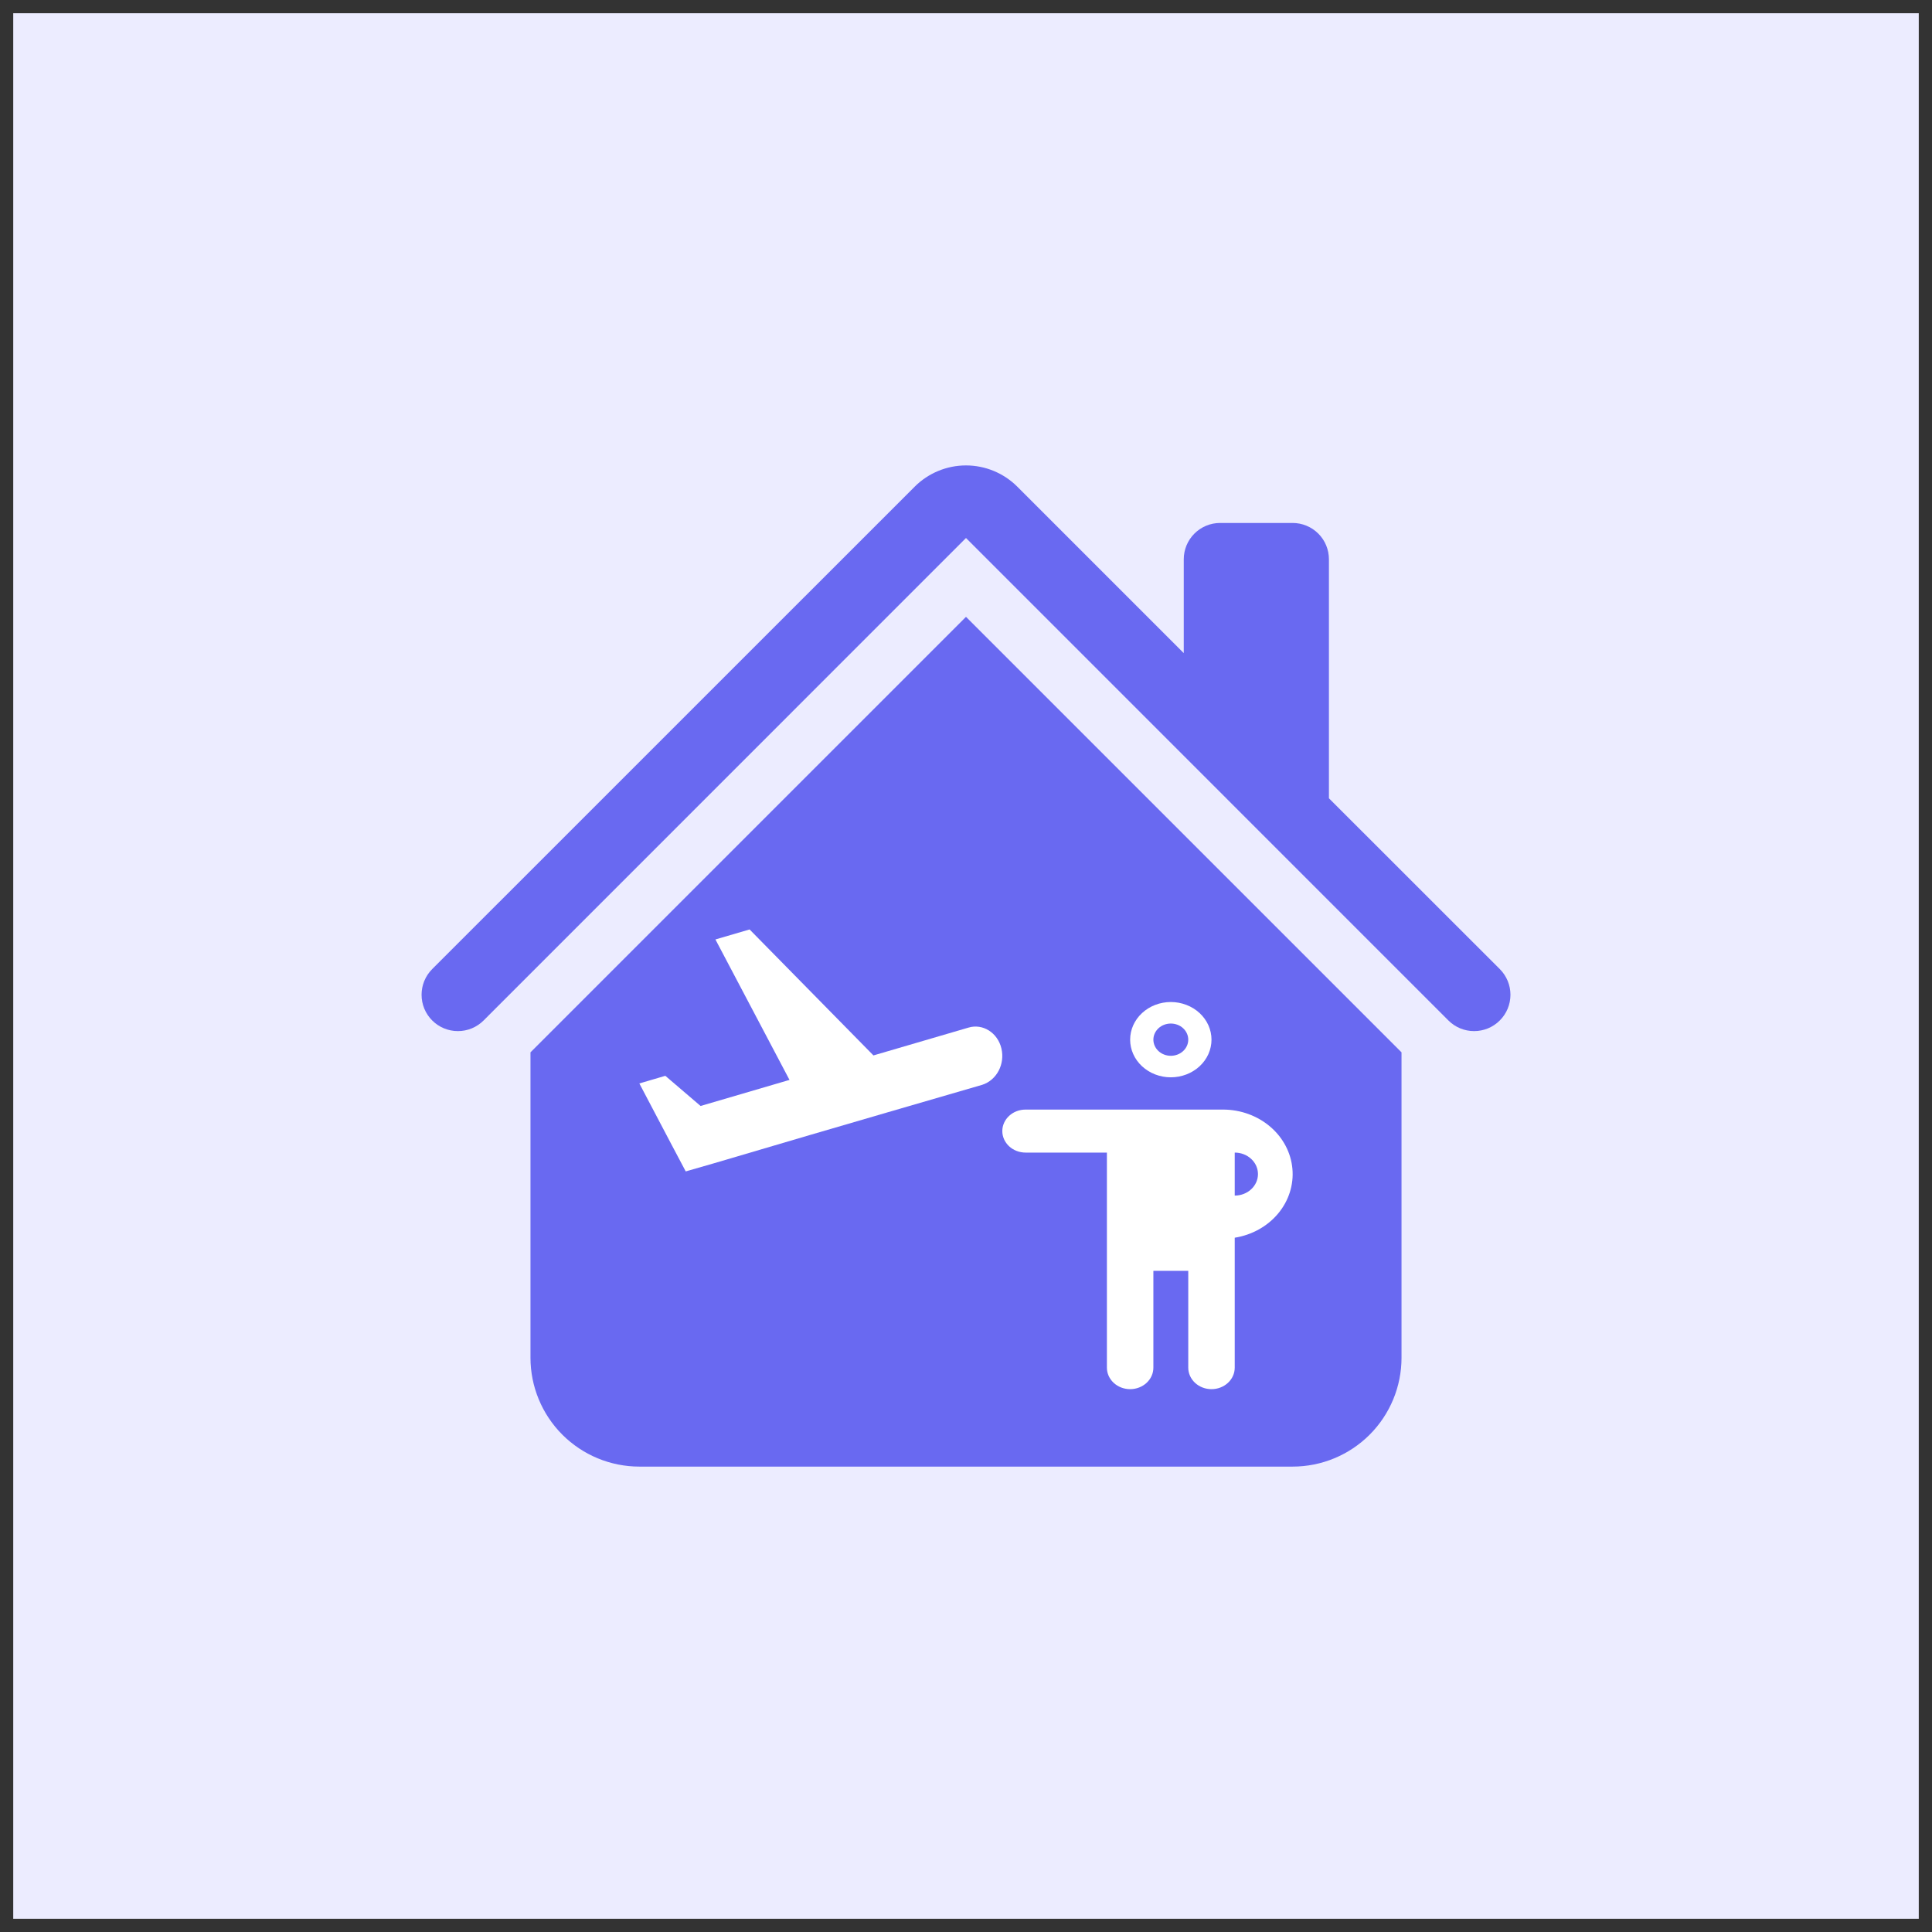 <svg width="73" height="73" viewBox="0 0 73 73" fill="none" xmlns="http://www.w3.org/2000/svg">
<rect x="0" y="0" width="73" height="73" fill="#333333" stroke="none"/>
<g id="bi:house-fill">
<rect width="72" height="72" transform="translate(0.5 0.5)" fill="#ECECFF"/>
<g id="Group 285">
<g id="Group">
<path id="Vector" d="M38.439 18.389C37.925 17.875 37.227 17.586 36.5 17.586C35.773 17.586 35.075 17.875 34.561 18.389L16.331 36.616C16.203 36.744 16.102 36.895 16.033 37.062C15.964 37.228 15.929 37.407 15.929 37.587C15.929 37.768 15.964 37.946 16.033 38.113C16.102 38.279 16.203 38.431 16.331 38.558C16.588 38.816 16.938 38.96 17.302 38.96C17.482 38.96 17.661 38.925 17.827 38.856C17.994 38.787 18.145 38.686 18.273 38.558L36.5 20.328L54.728 38.558C54.985 38.816 55.334 38.96 55.699 38.96C56.063 38.96 56.412 38.816 56.669 38.558C56.927 38.301 57.072 37.952 57.072 37.587C57.072 37.223 56.927 36.874 56.669 36.616L50.213 30.163V21.132C50.213 20.768 50.069 20.419 49.812 20.162C49.554 19.905 49.206 19.76 48.842 19.76H46.099C45.736 19.76 45.387 19.905 45.13 20.162C44.873 20.419 44.728 20.768 44.728 21.132V24.678L38.439 18.389Z" fill="#6969F1"/>
<path id="Vector_2" d="M36.5 23.307L52.956 39.762V51.301C52.956 52.392 52.523 53.438 51.751 54.21C50.98 54.981 49.933 55.415 48.842 55.415H24.158C23.067 55.415 22.021 54.981 21.249 54.21C20.478 53.438 20.044 52.392 20.044 51.301V39.762L36.5 23.307Z" fill="#6969F1"/>
<path id="Vector_3" fill-rule="evenodd" clip-rule="evenodd" d="M44.239 39.893C44.414 39.893 44.581 39.829 44.705 39.714C44.828 39.6 44.898 39.445 44.898 39.283C44.898 39.122 44.828 38.967 44.705 38.852C44.581 38.738 44.414 38.674 44.239 38.674C44.064 38.674 43.897 38.738 43.773 38.852C43.65 38.967 43.58 39.122 43.58 39.283C43.58 39.445 43.65 39.6 43.773 39.714C43.897 39.829 44.064 39.893 44.239 39.893ZM44.239 40.706C44.441 40.706 44.641 40.669 44.827 40.597C45.014 40.526 45.183 40.421 45.326 40.289C45.468 40.157 45.582 40 45.659 39.828C45.736 39.655 45.776 39.47 45.776 39.283C45.776 39.097 45.736 38.912 45.659 38.739C45.582 38.567 45.468 38.41 45.326 38.278C45.183 38.146 45.014 38.041 44.827 37.97C44.641 37.898 44.441 37.861 44.239 37.861C43.831 37.861 43.441 38.011 43.152 38.278C42.864 38.544 42.702 38.906 42.702 39.283C42.702 39.661 42.864 40.022 43.152 40.289C43.441 40.556 43.831 40.706 44.239 40.706ZM38.75 41.925C38.517 41.925 38.294 42.01 38.129 42.163C37.965 42.315 37.872 42.522 37.872 42.737C37.872 42.953 37.965 43.159 38.129 43.312C38.294 43.464 38.517 43.55 38.75 43.55H41.824V51.676C41.824 51.892 41.916 52.098 42.081 52.251C42.246 52.403 42.469 52.489 42.702 52.489C42.935 52.489 43.158 52.403 43.323 52.251C43.488 52.098 43.58 51.892 43.58 51.676V48.019H44.898V51.676C44.898 51.892 44.99 52.098 45.155 52.251C45.32 52.403 45.543 52.489 45.776 52.489C46.009 52.489 46.232 52.403 46.397 52.251C46.562 52.098 46.654 51.892 46.654 51.676V46.767C47.304 46.663 47.888 46.338 48.292 45.855C48.695 45.372 48.889 44.767 48.833 44.159C48.778 43.551 48.479 42.984 47.994 42.571C47.509 42.157 46.874 41.926 46.215 41.925H38.75ZM47.532 44.362C47.532 44.147 47.44 43.94 47.275 43.788C47.11 43.635 46.887 43.55 46.654 43.55V45.175C46.887 45.175 47.11 45.089 47.275 44.937C47.44 44.785 47.532 44.578 47.532 44.362Z" fill="white"/>
</g>
<path id="Vector_4" d="M37.837 39.612C37.696 39.02 37.134 38.665 36.593 38.828L33.003 39.879L28.323 35.119L27.032 35.497L29.831 40.804L26.471 41.789L25.139 40.649L24.158 40.938L25.389 43.277L25.91 44.261L26.991 43.95L30.582 42.892L33.523 42.033L37.114 40.989C37.662 40.812 37.98 40.205 37.837 39.612Z" fill="white"/>
</g>
</g>
</svg>
